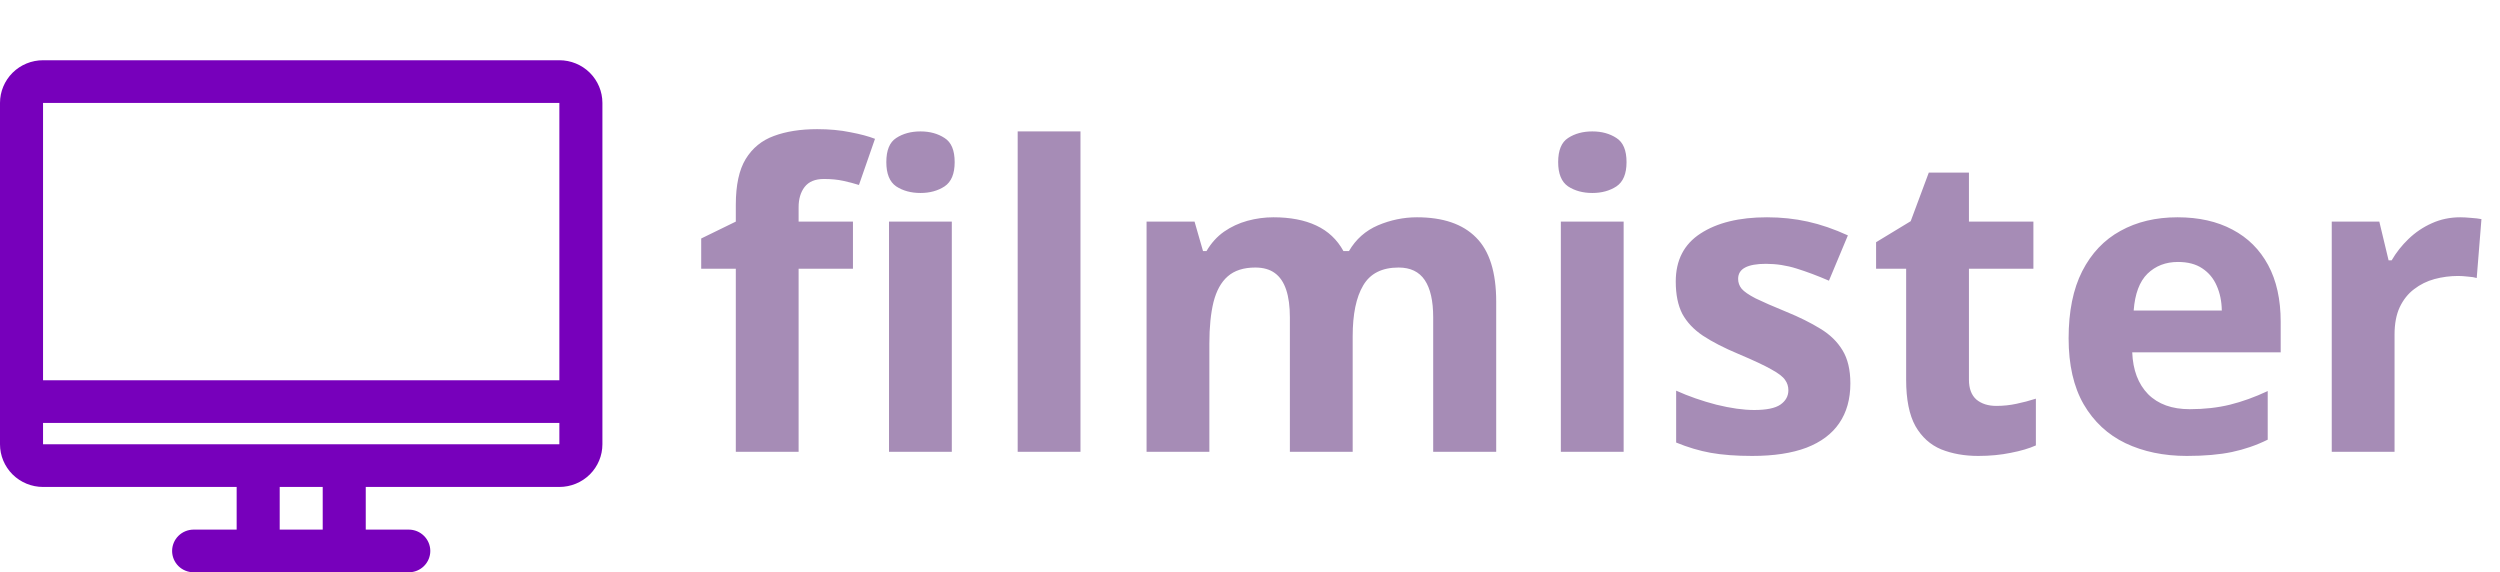 <svg width="83" height="19" viewBox="0 0 83 19" fill="none" xmlns="http://www.w3.org/2000/svg">
<path d="M18.571 2H1.429C1.05 2 0.686 2.149 0.418 2.415C0.151 2.681 0 3.041 0 3.417V14.75C0 15.126 0.151 15.486 0.418 15.752C0.686 16.017 1.05 16.167 1.429 16.167H7.857V17.583H6.429C6.239 17.583 6.057 17.658 5.923 17.791C5.79 17.924 5.714 18.104 5.714 18.292C5.714 18.48 5.79 18.66 5.923 18.793C6.057 18.925 6.239 19 6.429 19H13.571C13.761 19 13.943 18.925 14.076 18.793C14.21 18.66 14.286 18.48 14.286 18.292C14.286 18.104 14.21 17.924 14.076 17.791C13.943 17.658 13.761 17.583 13.571 17.583H12.143V16.167H18.571C18.95 16.167 19.314 16.017 19.582 15.752C19.849 15.486 20 15.126 20 14.75V3.417C20 3.041 19.849 2.681 19.582 2.415C19.314 2.149 18.95 2 18.571 2V2ZM1.429 3.417H18.571V12.625H1.429V3.417ZM10.714 17.583H9.286V16.167H10.714V17.583ZM1.429 14.75V14.042H18.571V14.75H1.429Z" fill="#7700BB"/>
<path d="M28.318 8.923H26.514V15H24.429V8.923H23.28V7.918L24.429 7.357V6.797C24.429 6.145 24.538 5.639 24.757 5.279C24.98 4.915 25.292 4.66 25.693 4.514C26.099 4.363 26.578 4.288 27.129 4.288C27.535 4.288 27.904 4.322 28.236 4.391C28.569 4.454 28.84 4.527 29.05 4.609L28.517 6.141C28.357 6.09 28.184 6.045 27.997 6.004C27.81 5.963 27.596 5.942 27.355 5.942C27.063 5.942 26.849 6.031 26.712 6.209C26.58 6.382 26.514 6.605 26.514 6.879V7.357H28.318V8.923ZM31.6 7.357V15H29.515V7.357H31.6ZM30.561 4.363C30.87 4.363 31.137 4.436 31.36 4.582C31.584 4.723 31.695 4.99 31.695 5.382C31.695 5.769 31.584 6.038 31.36 6.188C31.137 6.334 30.87 6.407 30.561 6.407C30.246 6.407 29.977 6.334 29.754 6.188C29.535 6.038 29.426 5.769 29.426 5.382C29.426 4.99 29.535 4.723 29.754 4.582C29.977 4.436 30.246 4.363 30.561 4.363ZM35.872 15H33.787V4.363H35.872V15ZM47.042 7.214C47.908 7.214 48.562 7.437 49.004 7.884C49.45 8.326 49.674 9.037 49.674 10.017V15H47.582V10.536C47.582 9.989 47.489 9.577 47.302 9.299C47.115 9.021 46.825 8.882 46.434 8.882C45.882 8.882 45.49 9.08 45.258 9.477C45.025 9.868 44.909 10.431 44.909 11.165V15H42.824V10.536C42.824 10.171 42.783 9.866 42.701 9.62C42.619 9.374 42.494 9.189 42.325 9.066C42.157 8.943 41.94 8.882 41.676 8.882C41.288 8.882 40.983 8.98 40.76 9.176C40.541 9.367 40.384 9.652 40.288 10.03C40.197 10.404 40.151 10.862 40.151 11.404V15H38.066V7.357H39.659L39.94 8.335H40.056C40.211 8.071 40.404 7.856 40.637 7.692C40.874 7.528 41.133 7.408 41.416 7.33C41.699 7.253 41.986 7.214 42.277 7.214C42.838 7.214 43.312 7.305 43.699 7.487C44.091 7.67 44.392 7.952 44.602 8.335H44.786C45.014 7.943 45.335 7.658 45.75 7.48C46.169 7.303 46.6 7.214 47.042 7.214ZM53.905 7.357V15H51.82V7.357H53.905ZM52.866 4.363C53.176 4.363 53.443 4.436 53.666 4.582C53.889 4.723 54.001 4.99 54.001 5.382C54.001 5.769 53.889 6.038 53.666 6.188C53.443 6.334 53.176 6.407 52.866 6.407C52.552 6.407 52.283 6.334 52.06 6.188C51.841 6.038 51.731 5.769 51.731 5.382C51.731 4.99 51.841 4.723 52.06 4.582C52.283 4.436 52.552 4.363 52.866 4.363ZM61.432 12.73C61.432 13.25 61.309 13.69 61.062 14.05C60.821 14.405 60.459 14.676 59.976 14.863C59.492 15.046 58.891 15.137 58.171 15.137C57.638 15.137 57.18 15.102 56.797 15.034C56.419 14.966 56.036 14.852 55.648 14.692V12.97C56.063 13.157 56.508 13.312 56.981 13.435C57.46 13.553 57.879 13.612 58.239 13.612C58.645 13.612 58.934 13.553 59.107 13.435C59.285 13.312 59.374 13.152 59.374 12.956C59.374 12.829 59.338 12.714 59.265 12.614C59.196 12.509 59.046 12.393 58.813 12.266C58.581 12.133 58.217 11.963 57.72 11.753C57.241 11.552 56.847 11.35 56.537 11.145C56.232 10.94 56.004 10.698 55.853 10.42C55.708 10.137 55.635 9.78 55.635 9.347C55.635 8.64 55.908 8.109 56.455 7.754C57.007 7.394 57.742 7.214 58.663 7.214C59.137 7.214 59.588 7.262 60.017 7.357C60.45 7.453 60.894 7.606 61.35 7.815L60.721 9.319C60.342 9.155 59.985 9.021 59.648 8.916C59.315 8.811 58.975 8.759 58.629 8.759C58.324 8.759 58.093 8.8 57.938 8.882C57.783 8.964 57.706 9.089 57.706 9.258C57.706 9.381 57.745 9.49 57.822 9.586C57.904 9.682 58.059 9.789 58.287 9.907C58.52 10.021 58.859 10.169 59.306 10.352C59.739 10.529 60.115 10.716 60.434 10.912C60.753 11.104 60.999 11.343 61.172 11.63C61.345 11.912 61.432 12.279 61.432 12.73ZM66.278 13.476C66.506 13.476 66.727 13.453 66.941 13.407C67.16 13.362 67.377 13.305 67.591 13.236V14.788C67.368 14.888 67.09 14.97 66.757 15.034C66.429 15.102 66.069 15.137 65.677 15.137C65.221 15.137 64.811 15.064 64.446 14.918C64.086 14.768 63.801 14.51 63.592 14.146C63.387 13.776 63.284 13.264 63.284 12.607V8.923H62.286V8.041L63.435 7.344L64.036 5.73H65.369V7.357H67.509V8.923H65.369V12.607C65.369 12.899 65.451 13.118 65.615 13.264C65.784 13.405 66.005 13.476 66.278 13.476ZM72.294 7.214C73 7.214 73.609 7.351 74.119 7.624C74.63 7.893 75.024 8.285 75.302 8.8C75.58 9.315 75.719 9.944 75.719 10.687V11.698H70.79C70.813 12.286 70.988 12.749 71.316 13.086C71.649 13.419 72.109 13.585 72.697 13.585C73.185 13.585 73.632 13.535 74.037 13.435C74.443 13.334 74.86 13.184 75.288 12.983V14.597C74.91 14.784 74.513 14.92 74.099 15.007C73.689 15.093 73.189 15.137 72.602 15.137C71.836 15.137 71.157 14.995 70.564 14.713C69.977 14.43 69.514 14 69.177 13.421C68.844 12.842 68.678 12.113 68.678 11.233C68.678 10.34 68.828 9.597 69.129 9.005C69.434 8.408 69.858 7.961 70.4 7.665C70.943 7.364 71.574 7.214 72.294 7.214ZM72.308 8.697C71.902 8.697 71.565 8.827 71.296 9.087C71.032 9.347 70.879 9.755 70.838 10.31H73.764C73.759 10.001 73.702 9.725 73.593 9.483C73.488 9.242 73.329 9.05 73.114 8.909C72.905 8.768 72.636 8.697 72.308 8.697ZM81.68 7.214C81.784 7.214 81.905 7.221 82.042 7.234C82.183 7.243 82.297 7.257 82.384 7.275L82.227 9.23C82.158 9.208 82.06 9.192 81.933 9.183C81.81 9.169 81.703 9.162 81.611 9.162C81.342 9.162 81.08 9.196 80.825 9.265C80.575 9.333 80.349 9.445 80.148 9.6C79.948 9.75 79.788 9.951 79.67 10.201C79.556 10.447 79.499 10.75 79.499 11.11V15H77.414V7.357H78.993L79.301 8.643H79.403C79.554 8.383 79.741 8.146 79.964 7.932C80.192 7.713 80.449 7.54 80.736 7.412C81.028 7.28 81.342 7.214 81.68 7.214Z" fill="#A68CB6"/>
</svg>

